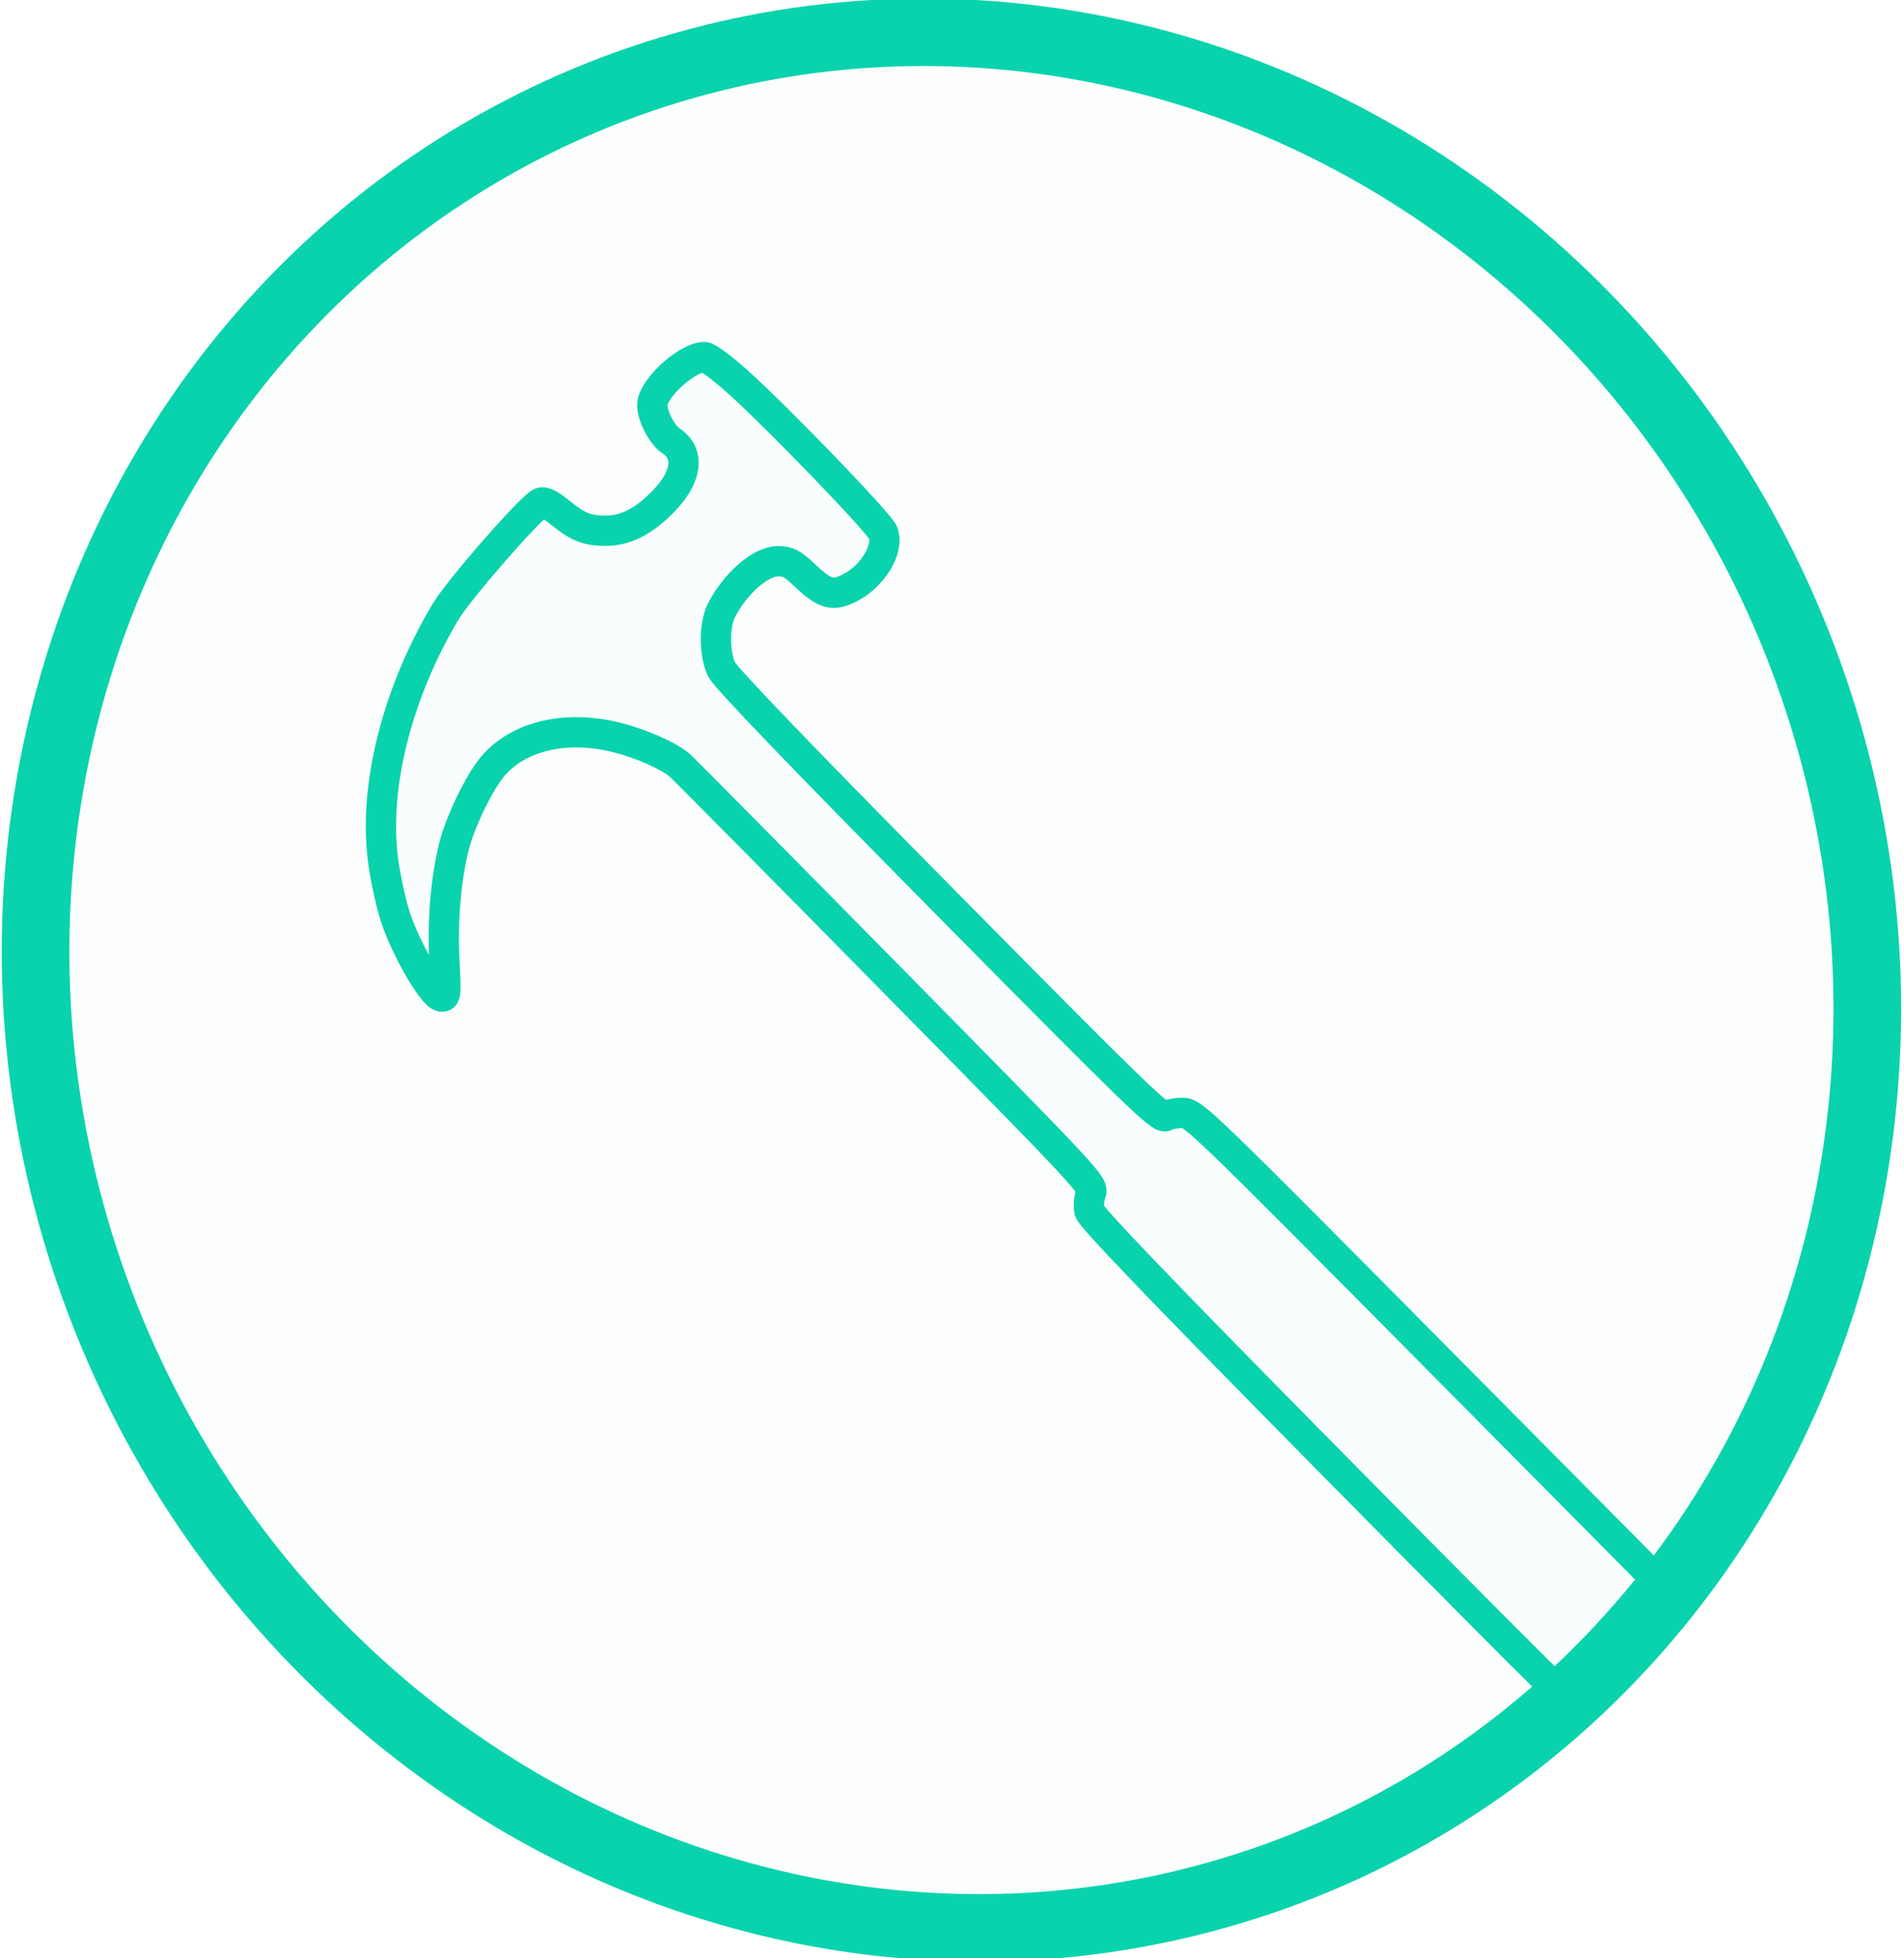<?xml version="1.0" encoding="UTF-8" standalone="no"?>
<svg
   xmlns:dc="http://purl.org/dc/elements/1.1/"
   xmlns:cc="http://creativecommons.org/ns#"
   xmlns:rdf="http://www.w3.org/1999/02/22-rdf-syntax-ns#"
   xmlns:svg="http://www.w3.org/2000/svg"
   xmlns="http://www.w3.org/2000/svg"
   xmlns:sodipodi="http://sodipodi.sourceforge.net/DTD/sodipodi-0.dtd"
   xmlns:inkscape="http://www.inkscape.org/namespaces/inkscape"
   inkscape:version="1.0 (4035a4fb49, 2020-05-01)"
   inkscape:output_extension="org.inkscape.output.svg.inkscape"
   version="1.0"
   sodipodi:version="0.32"
   viewBox="0 0 438.89 451.19"
   sodipodi:docname="newhammer.svg"
   id="svg5727">
  <defs
     id="defs22" />
  <sodipodi:namedview
     inkscape:document-rotation="0"
     inkscape:document-units="px"
     inkscape:pageopacity="0.0"
     inkscape:window-width="1920"
     inkscape:guide-bbox="true"
     showguides="true"
     inkscape:cy="176.67968"
     inkscape:cx="174.57164"
     inkscape:current-layer="layer1"
     borderopacity="1.0"
     showgrid="false"
     borderlayer="top"
     inkscape:window-x="-8"
     inkscape:zoom="1.4142136"
     inkscape:window-maximized="1"
     inkscape:window-height="1017"
     pagecolor="#ffffff"
     inkscape:window-y="-8"
     inkscape:pageshadow="2"
     bordercolor="#666666"
     id="base" />
  <g
     transform="translate(-1.577 -1.517)"
     inkscape:groupmode="layer"
     inkscape:label="Calque 1"
     id="layer1">
    <ellipse
       transform="matrix(0.947,-0.322,0.325,0.946,0,0)"
       ry="219.54"
       rx="209.812"
       cy="286.285"
       cx="135.003"
       id="path947"
       style="fill:#09d3ac;fill-opacity:0.012;stroke:#09d3ac;stroke-width:15.57;stroke-miterlimit:4;stroke-dasharray:none;stroke-opacity:1" />
    <path
       id="path961"
       d="m 307.505,337.649 c -38.867,-39.399 -54.503,-55.691 -54.811,-57.111 -0.237,-1.092 -0.093,-2.885 0.32,-3.984 0.743,-1.977 0.244,-2.514 -46.318,-49.771 -25.888,-26.275 -47.694,-48.298 -48.458,-48.941 -2.655,-2.234 -8.806,-4.95 -14.454,-6.38 -11.64,-2.948 -22.638,-0.4 -28.62,6.631 -3.086,3.627 -7.503,12.737 -8.924,18.404 -1.878,7.492 -2.698,17.124 -2.23,26.213 0.413,8.024 0.356,8.639 -0.778,8.418 -2.017,-0.393 -8.341,-11.434 -10.555,-18.427 -1.109,-3.505 -2.402,-9.588 -2.872,-13.518 -2.017,-16.854 3.378,-38.032 14.422,-56.613 3.024,-5.087 19.146,-23.602 21.918,-25.171 0.725,-0.411 2.077,0.249 4.488,2.191 4.265,3.435 6.26,4.225 10.663,4.225 4.611,0 9.072,-2.363 13.597,-7.203 5.146,-5.503 5.653,-10.668 1.328,-13.535 -2.349,-1.557 -4.762,-6.72 -4.199,-8.988 0.998,-4.023 8.278,-10.303 11.944,-10.303 0.698,0 4.069,2.499 7.492,5.553 9.174,8.187 32.866,32.745 33.681,34.912 1.44,3.831 -2.481,10.195 -7.925,12.86 -3.774,1.848 -5.568,1.298 -10.271,-3.151 -2.74,-2.592 -3.762,-3.124 -6.011,-3.124 -3.983,0 -9.77,4.996 -13.013,11.236 -1.752,3.371 -1.76,10.016 -0.016,13.694 0.887,1.87 17.989,19.666 51.166,53.241 44.591,45.126 49.98,50.354 51.218,49.683 0.761,-0.412 2.532,-0.749 3.934,-0.749 2.453,0 4.696,2.164 58.383,56.321 l 55.833,56.321 -4.006,4.139 c -5.993,6.192 -20.403,18.049 -21.936,18.049 -0.335,0 -25.081,-24.806 -54.99,-55.125 z"
       style="fill:#09d3ac;fill-opacity:0.012;stroke:#09d3ac;stroke-width:6.983;stroke-miterlimit:4;stroke-dasharray:none;stroke-opacity:1" />
  </g>
</svg>
